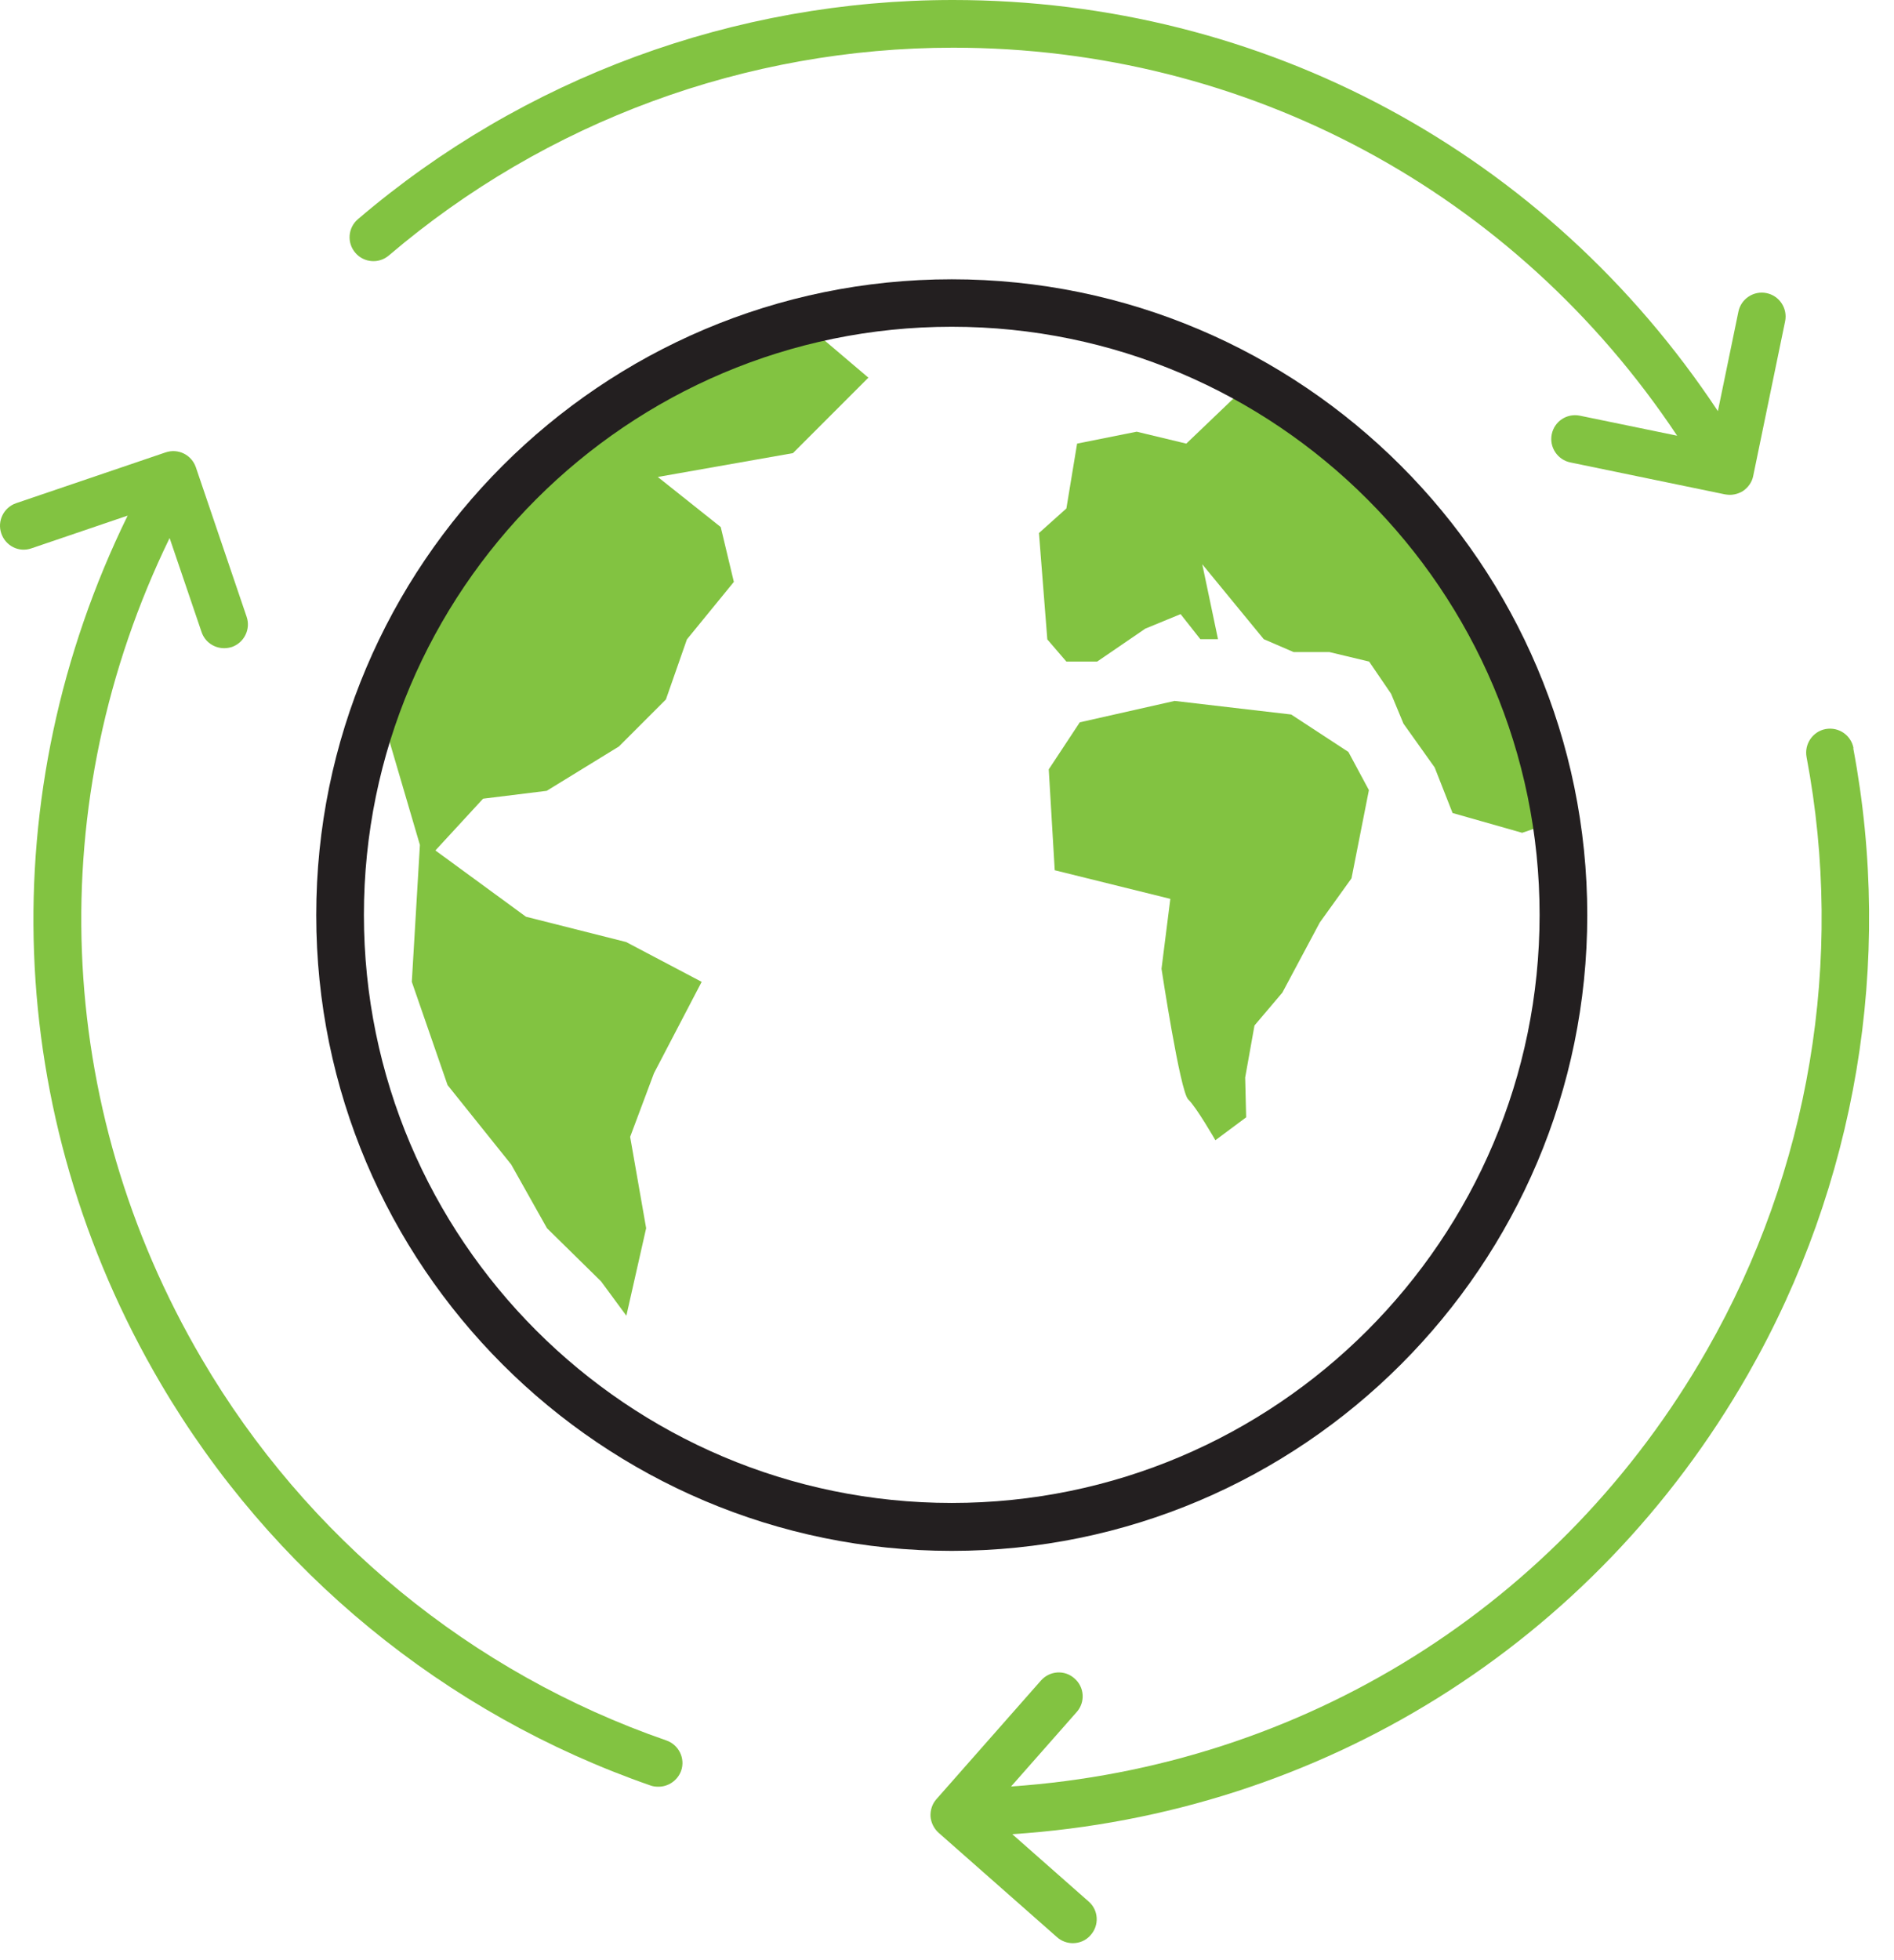 <svg width="58" height="60" viewBox="0 0 58 60" fill="none" xmlns="http://www.w3.org/2000/svg">
<path d="M11.91 7.818C16.721 3.716 22.853 1.46 29.189 1.46C38.197 1.46 46.395 5.884 51.359 13.337L48.381 12.724C47.979 12.643 47.599 12.899 47.519 13.293C47.439 13.687 47.694 14.074 48.089 14.155L52.826 15.133C52.877 15.14 52.921 15.147 52.972 15.147C53.111 15.147 53.257 15.104 53.374 15.031C53.534 14.921 53.651 14.761 53.688 14.571L54.666 9.833C54.746 9.439 54.491 9.052 54.096 8.972C53.702 8.891 53.315 9.147 53.235 9.541L52.607 12.585C47.373 4.687 38.708 0 29.182 0C22.502 0 16.027 2.38 10.961 6.709C10.654 6.971 10.618 7.431 10.881 7.738C11.143 8.045 11.603 8.081 11.91 7.818Z" fill="#82C341"/>
<path d="M20.407 53.275C14.435 51.209 9.384 47.063 6.179 41.595C1.617 33.828 1.281 24.513 5.194 16.469L6.172 19.345C6.274 19.651 6.559 19.841 6.865 19.841C6.946 19.841 7.026 19.827 7.099 19.805C7.479 19.673 7.683 19.257 7.552 18.878L5.997 14.301C5.865 13.921 5.456 13.717 5.07 13.848L0.492 15.403C0.113 15.534 -0.092 15.95 0.04 16.33C0.171 16.71 0.58 16.921 0.967 16.783L3.909 15.783C-0.252 24.287 0.091 34.127 4.916 42.34C8.296 48.099 13.632 52.472 19.925 54.655C20.005 54.684 20.086 54.691 20.166 54.691C20.465 54.691 20.75 54.502 20.859 54.202C20.991 53.823 20.786 53.407 20.407 53.275Z" fill="#82C341"/>
<path d="M56.76 22.9C56.687 22.506 56.308 22.243 55.906 22.316C55.512 22.389 55.249 22.776 55.322 23.171C56.497 29.375 55.417 35.829 52.271 41.325C47.803 49.151 39.89 54.071 30.962 54.684L32.97 52.407C33.24 52.108 33.211 51.64 32.904 51.377C32.605 51.107 32.145 51.137 31.875 51.443L28.677 55.071C28.546 55.217 28.487 55.407 28.495 55.597C28.509 55.787 28.597 55.969 28.743 56.101L32.371 59.298C32.51 59.422 32.685 59.48 32.853 59.48C33.057 59.48 33.254 59.4 33.4 59.232C33.67 58.926 33.641 58.466 33.335 58.203L30.999 56.144C40.445 55.524 48.811 50.326 53.534 42.056C56.848 36.252 57.987 29.456 56.753 22.908L56.76 22.9Z" fill="#82C341"/>
<path d="M26.597 11.564L24.568 9.841C24.568 9.841 17.18 11.527 13.195 18.185L11.516 21.294L12.859 25.864L12.611 30.054L13.706 33.215L15.655 35.646L16.75 37.595L18.407 39.223L19.181 40.274L19.787 37.595L19.297 34.799L20.027 32.85L21.487 30.054L19.173 28.835L16.107 28.061L13.333 26.032L14.793 24.448L16.742 24.207L18.954 22.849L20.392 21.411L21.035 19.572L22.473 17.812L22.071 16.133L20.144 14.6L24.283 13.87L26.597 11.556V11.564Z" fill="#82C341"/>
<path d="M33.058 22.112L35.971 21.455L39.54 21.871L41.292 23.017L41.92 24.185L41.387 26.886L40.416 28.237L39.27 30.383L38.416 31.39L38.131 32.982L38.161 34.201L37.219 34.902C37.219 34.902 36.635 33.887 36.387 33.653C36.139 33.42 35.569 29.653 35.569 29.653L35.839 27.514L32.299 26.638L32.116 23.55L33.065 22.112H33.058Z" fill="#82C341"/>
<path d="M38.321 11.673L36.328 13.579L34.809 13.214L32.984 13.579L32.656 15.564L31.816 16.316L32.072 19.572L32.656 20.251H33.598L35.072 19.243L36.153 18.798L36.758 19.565H37.299L36.817 17.272L38.7 19.565L39.613 19.959H40.708L41.927 20.251L42.599 21.236L42.978 22.149L43.934 23.492L44.482 24.886L46.613 25.492L47.665 25.134C47.665 25.134 46.745 16.141 38.321 11.666V11.673Z" fill="#82C341"/>
<path d="M29.145 47.472C18.414 47.472 9.684 38.742 9.684 28.011C9.684 17.28 18.414 8.549 29.145 8.549C39.876 8.549 48.607 17.28 48.607 28.011C48.607 38.742 39.876 47.472 29.145 47.472ZM29.145 10.002C19.217 10.002 11.144 18.075 11.144 28.003C11.144 37.931 19.217 46.005 29.145 46.005C39.073 46.005 47.147 37.931 47.147 28.003C47.147 18.075 39.073 10.002 29.145 10.002Z" fill="#231F20"/>
</svg>
